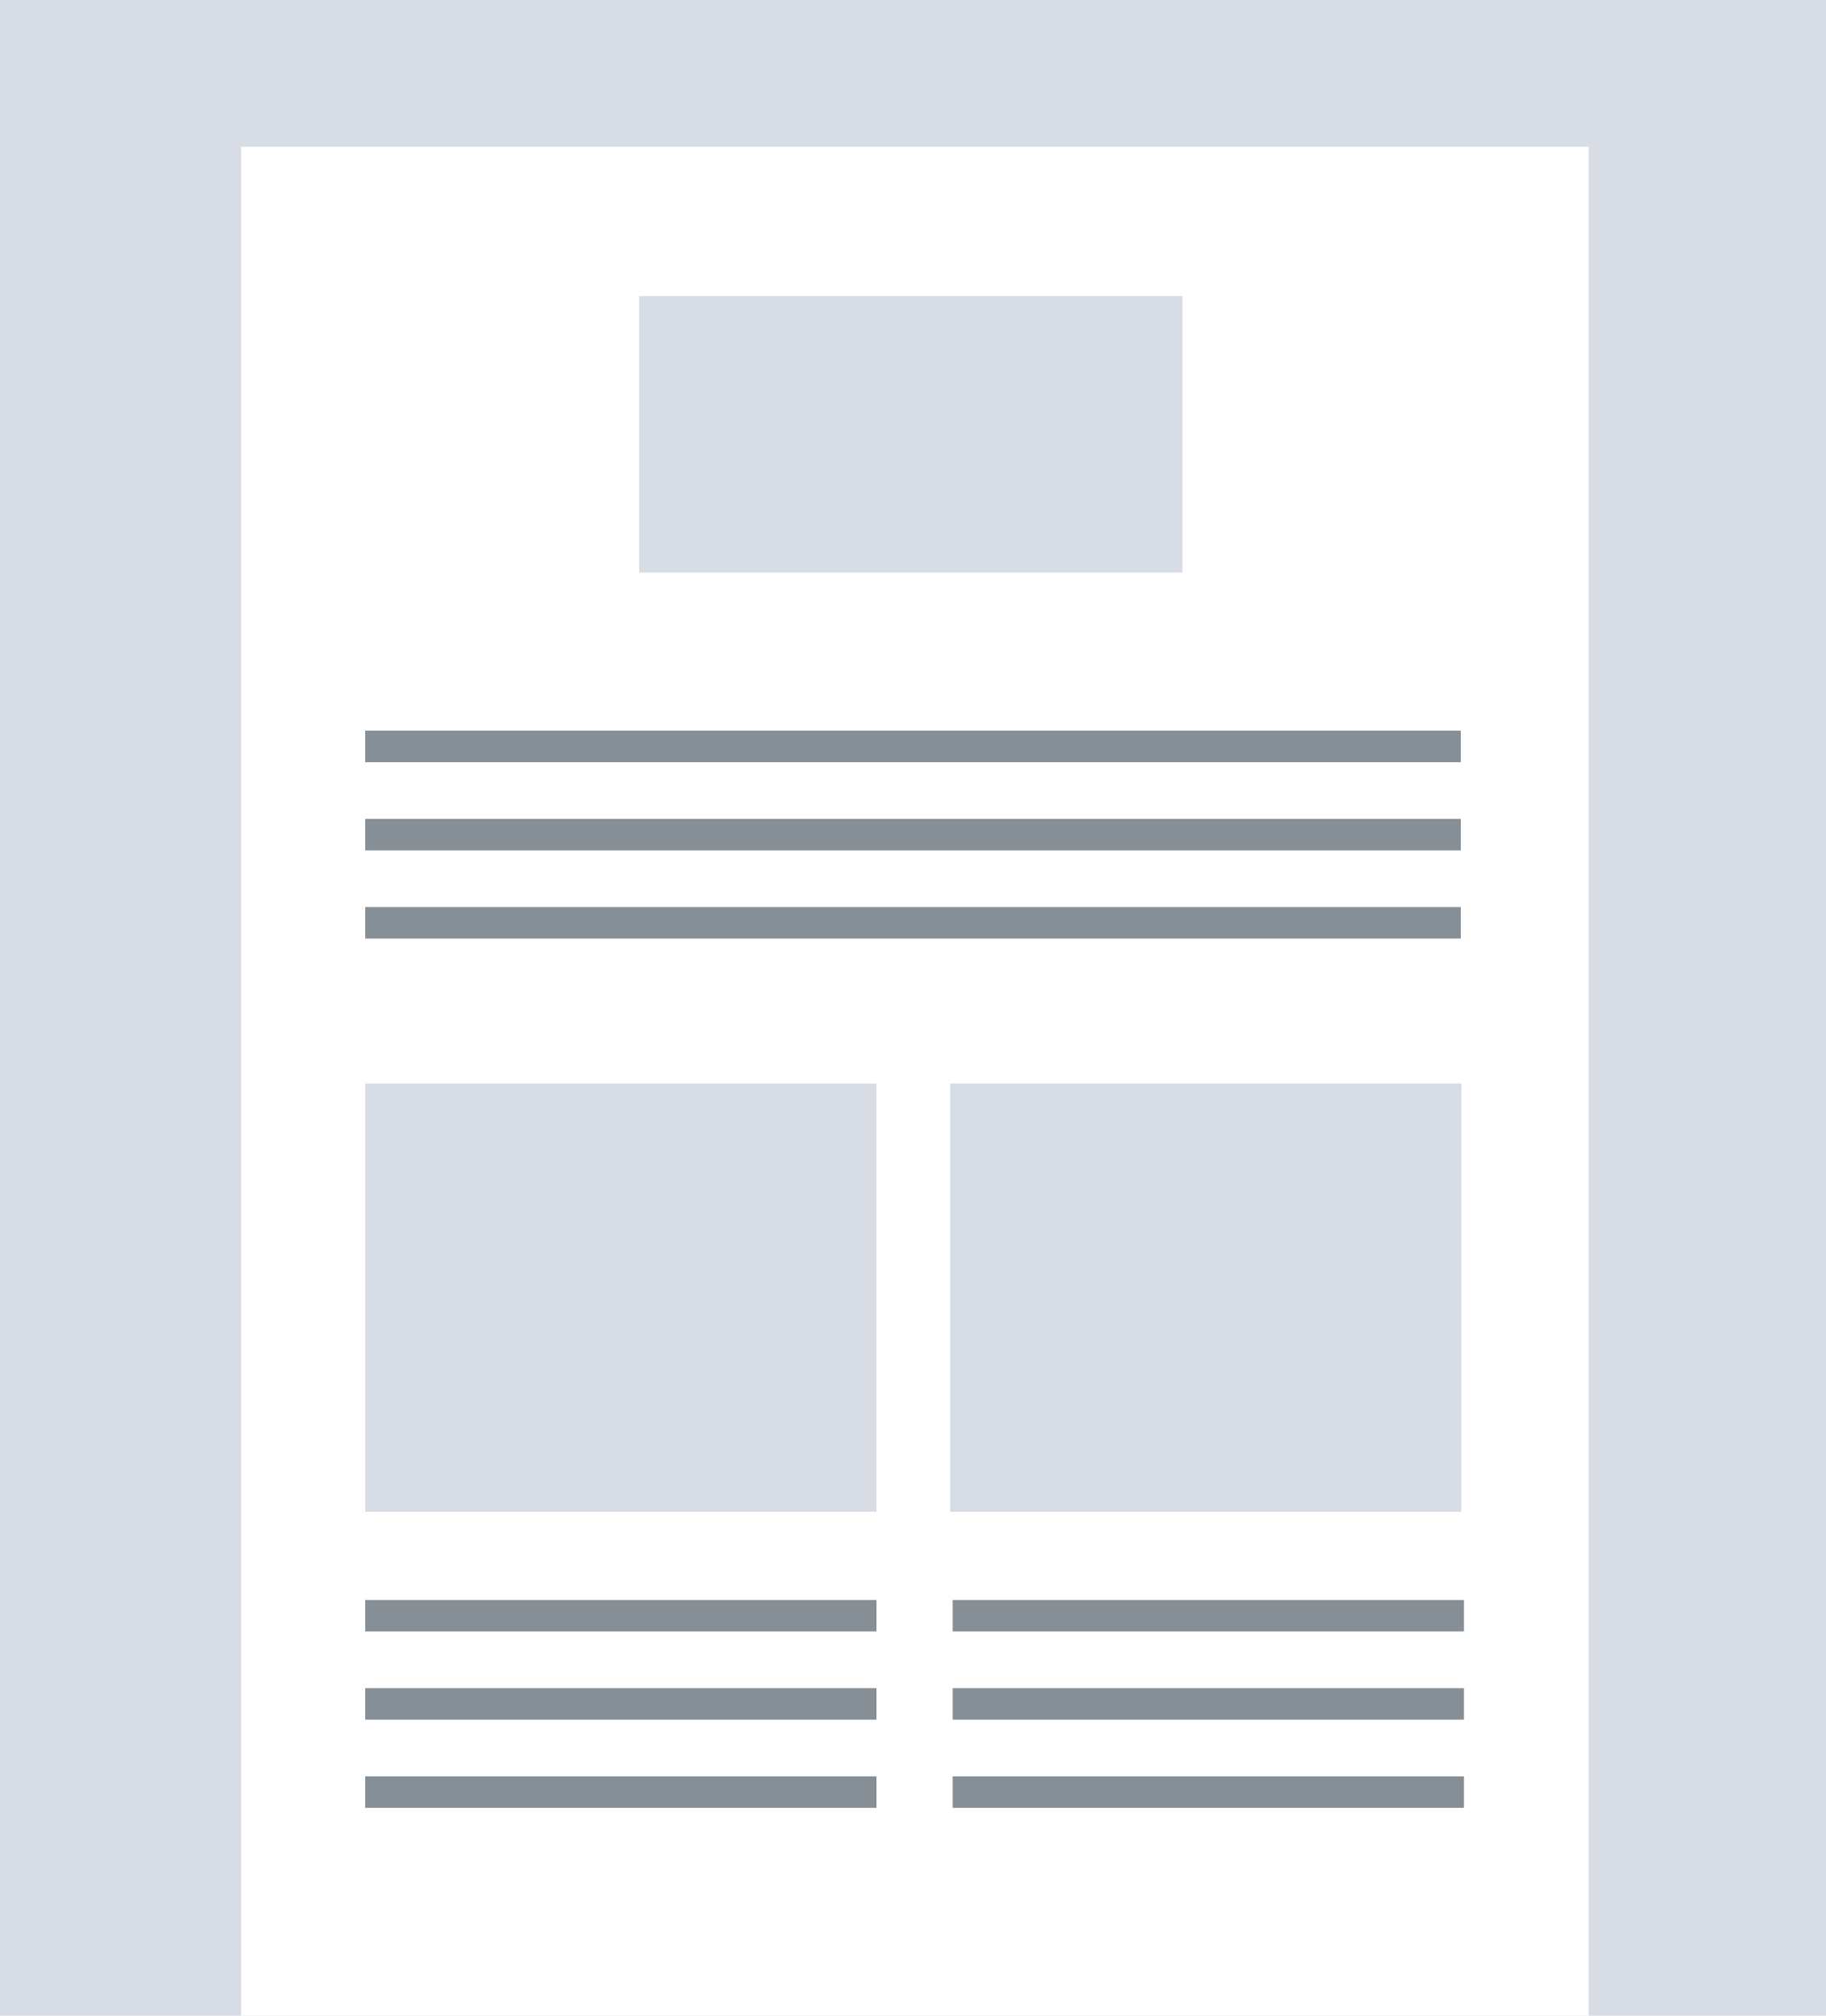 <?xml version="1.0" encoding="utf-8"?>
<!-- Generator: Adobe Illustrator 23.0.2, SVG Export Plug-In . SVG Version: 6.00 Build 0)  -->
<svg version="1.1" id="Layer_1" xmlns="http://www.w3.org/2000/svg" xmlns:xlink="http://www.w3.org/1999/xlink" x="0px" y="0px"
	 viewBox="0 0 290 320" style="enable-background:new 0 0 290 320;" xml:space="preserve">
<style type="text/css">
	.st0{fill:#D8DDE5;}
	.st1{fill:#FFFFFF;}
	.st2{fill:none;stroke:#868E96;stroke-width:5;stroke-linejoin:round;}
</style>
<title>1_column</title>
<rect x="-5.7" y="-6.3" class="st0" width="301.4" height="332.6"/>
<rect x="38.3" y="23.3" class="st1" width="214" height="298"/>
<line class="st2" x1="58" y1="256.5" x2="139.2" y2="256.5"/>
<line class="st2" x1="58" y1="270.5" x2="139.2" y2="270.5"/>
<line class="st2" x1="58" y1="284.5" x2="139.2" y2="284.5"/>
<line class="st2" x1="151.3" y1="256.5" x2="232.5" y2="256.5"/>
<line class="st2" x1="151.3" y1="270.5" x2="232.5" y2="270.5"/>
<line class="st2" x1="151.3" y1="284.5" x2="232.5" y2="284.5"/>
<line class="st2" x1="58" y1="118.5" x2="232" y2="118.5"/>
<line class="st2" x1="58" y1="132.5" x2="232" y2="132.5"/>
<line class="st2" x1="58" y1="146.5" x2="232" y2="146.5"/>
<rect x="58" y="172" class="st0" width="81.2" height="68"/>
<rect x="150.9" y="172" class="st0" width="81.2" height="68"/>
<rect x="101.5" y="47" class="st0" width="86.3" height="43.9"/>
</svg>
